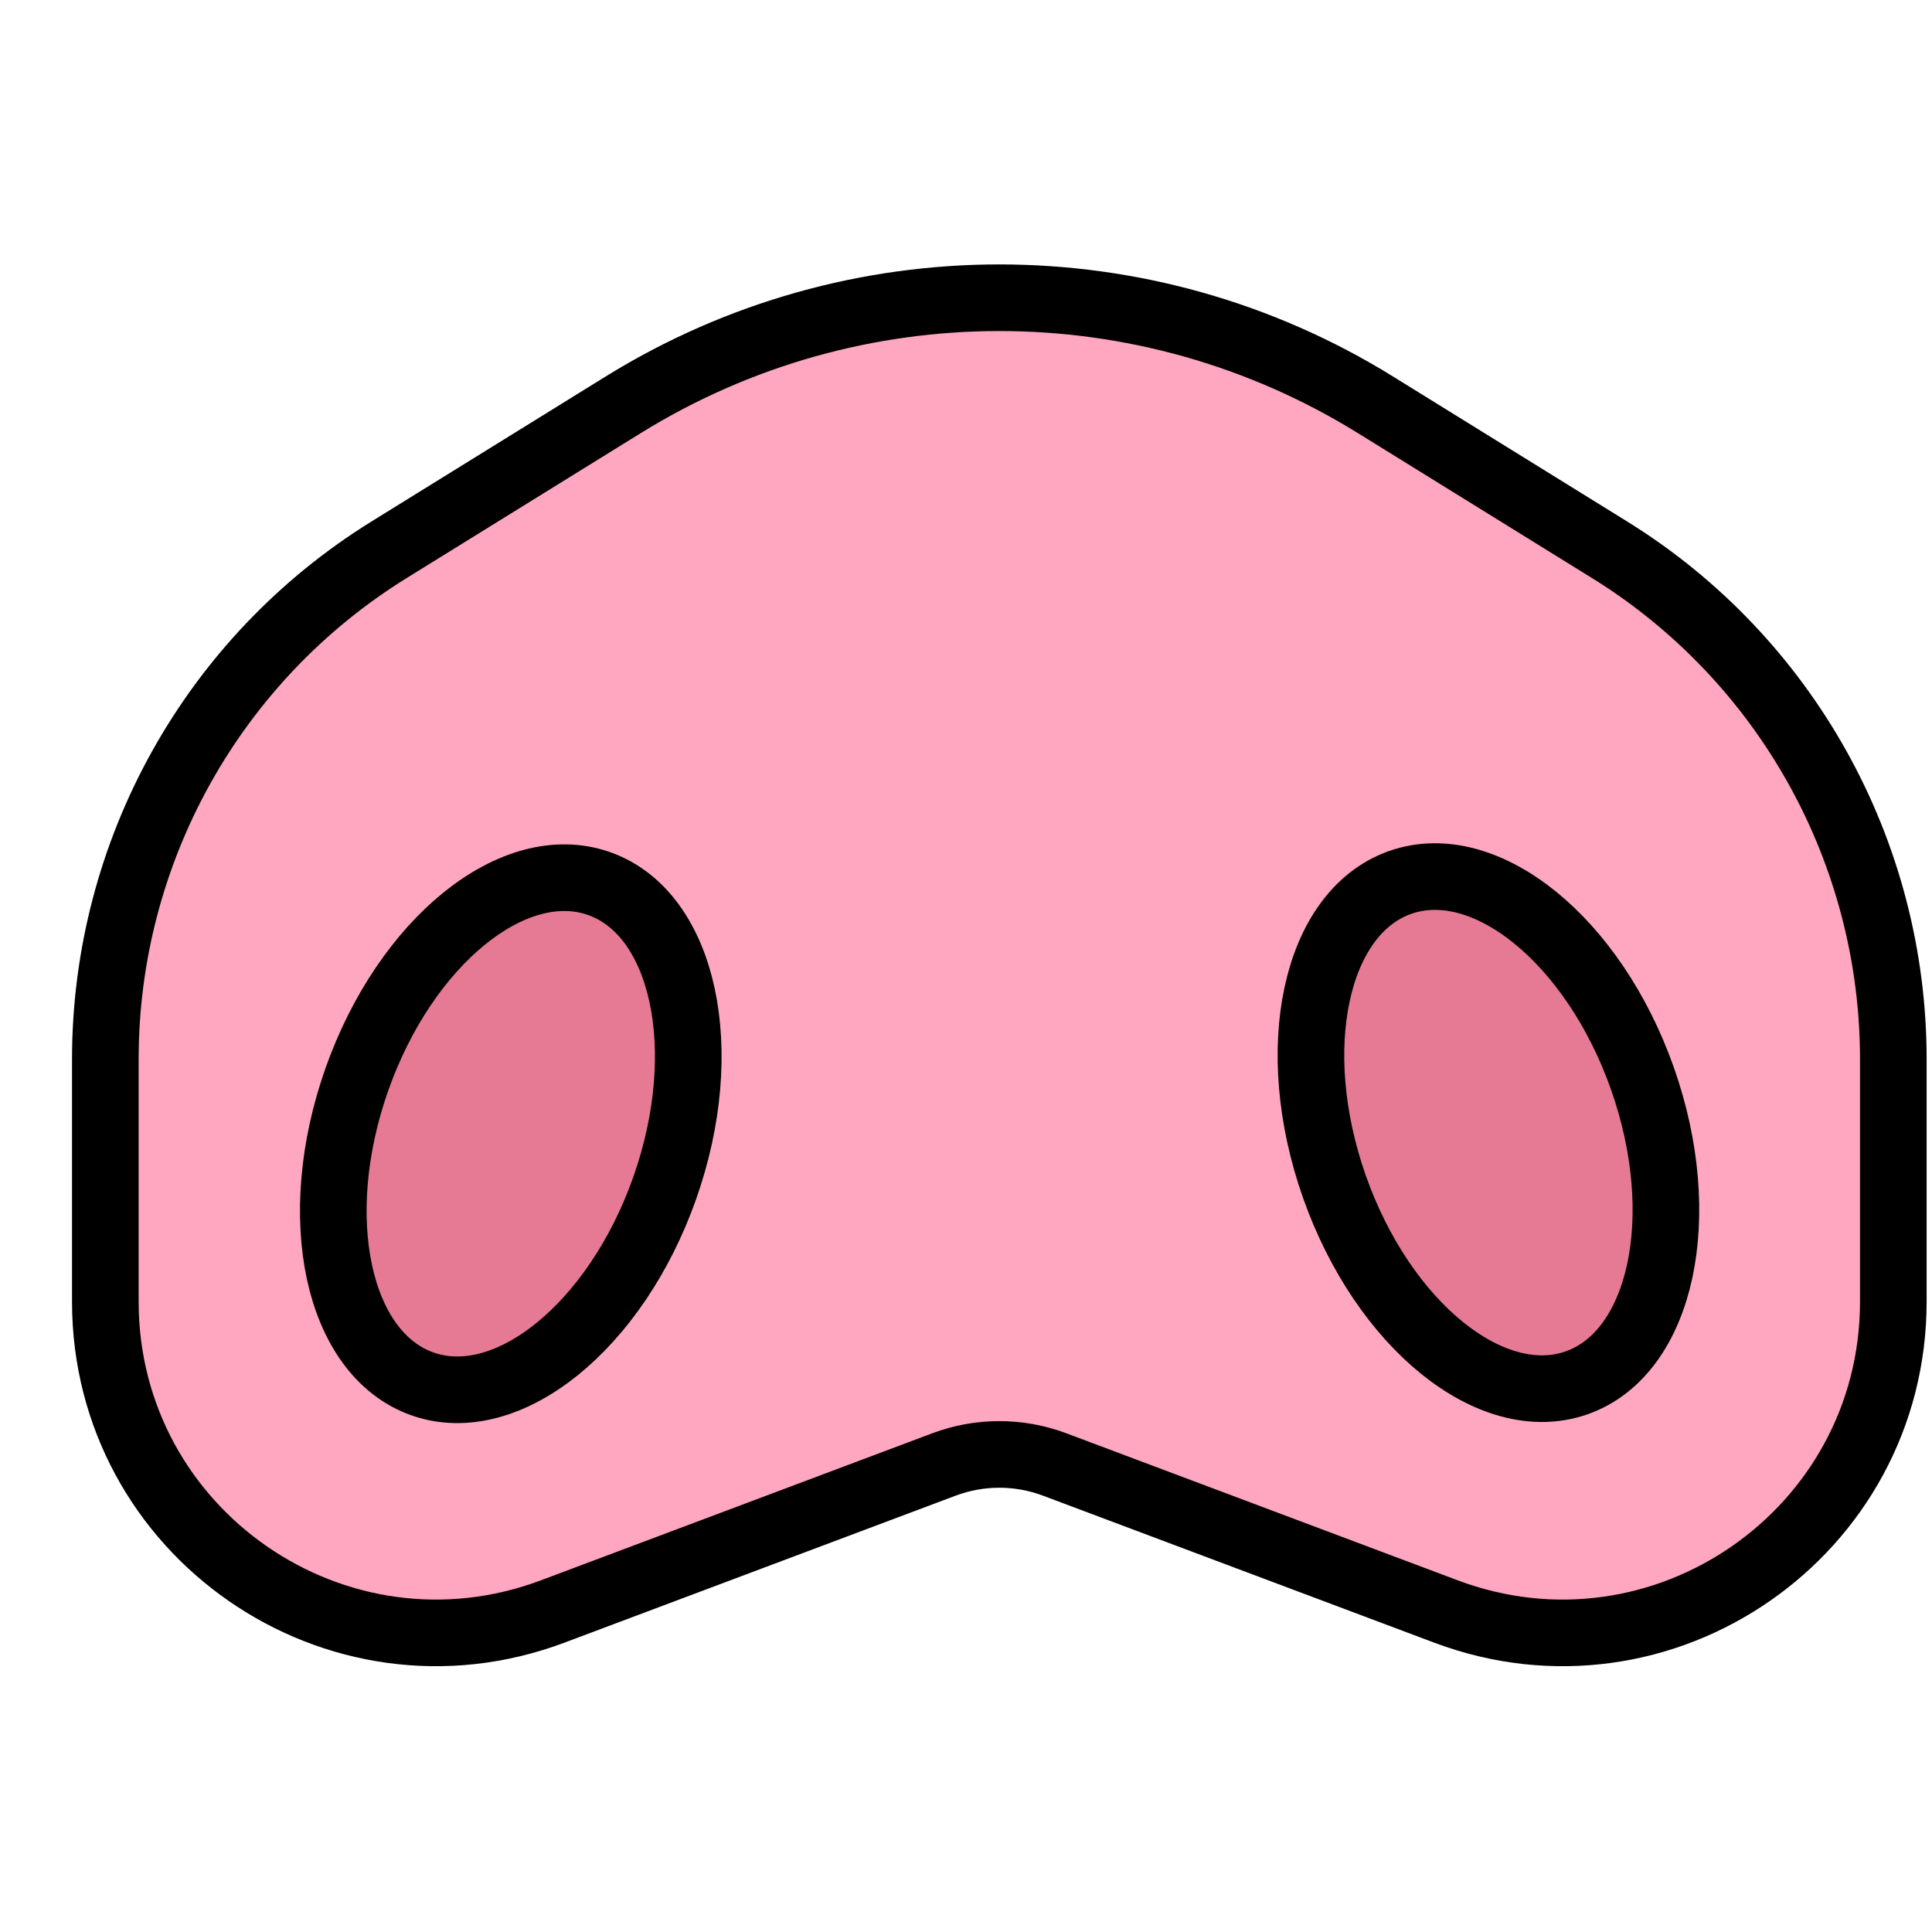 <svg viewBox="7 7 58 58" xmlns="http://www.w3.org/2000/svg">
  <defs>
    <linearGradient id="yellow-gradient" x1="0%" x2="0%" y1="0%" y2="100%">
      <stop offset="0%" style="stop-color:#FDE02F;stop-opacity:1;"/>
      <stop offset="100%" style="stop-color:#F7B209;stop-opacity:1;"/>
    </linearGradient>
  </defs>
  <g id="color">
    <path d="M34.254,15.252c-0.833,0.333-7.333,3-8.167,3c-0.833,0-11,8-11,8l-4.333,7.333L9.921,45.252 l1.167,5.333l4.667,4.5l6.5,1l13.5-5l5.5,1.167l8.5,3.167l7.667,0.167l4.833-4l1.667-4.333l-0.167-8.333 l-0.833-5.667l-2.167-5.667l-8.333-6.5l-8.667-4.5L34.254,15.252z" fill="#FFA7C0" stroke="none"/>
    <path d="M24.338,33.419l-4.083,2.083l-3.167,5.5l0.417,5l2.917,2.583l4.417-2.333l2.417-5 c0,0,0.417-3.667,0.333-3.917C27.504,37.086,26.254,33.419,24.338,33.419z" fill="#E67A94" stroke="none"/>
    <path d="M49.682,33.419l4.083,2.083l3.167,5.5l-0.417,5l-2.917,2.583l-4.417-2.333l-2.417-5 c0,0-0.417-3.667-0.333-3.917S47.765,33.419,49.682,33.419z" fill="#E67A94" stroke="none"/>
  </g>
  <g id="line">
    <path d="M50.405,55.377l-11.742-4.412c-1.072-0.403-2.254-0.403-3.326,0l-11.742,4.412 c-6.497,2.441-13.433-2.361-13.433-9.302v-7.274c0-6.231,3.224-12.019,8.522-15.299l7.031-4.353 c6.915-4.281,15.656-4.281,22.571,0l7.031,4.353c5.298,3.28,8.522,9.068,8.522,15.299v7.274 C63.838,53.016,56.903,57.818,50.405,55.377z" fill="none" stroke="#000000" stroke-linecap="round" stroke-linejoin="round" stroke-miterlimit="10" stroke-width="2"/>
    <ellipse cx="22.328" cy="41.021" fill="none" rx="7.964" ry="4.9" stroke="#000000" stroke-linecap="round" stroke-linejoin="round" stroke-miterlimit="10" stroke-width="2" transform="matrix(0.333 -0.943 0.943 0.333 -23.784 48.431)"/>
    <ellipse cx="51.672" cy="41.021" fill="none" rx="4.9" ry="7.964" stroke="#000000" stroke-linecap="round" stroke-linejoin="round" stroke-miterlimit="10" stroke-width="2" transform="matrix(0.943 -0.333 0.333 0.943 -10.703 19.526)"/>
  </g>
</svg>